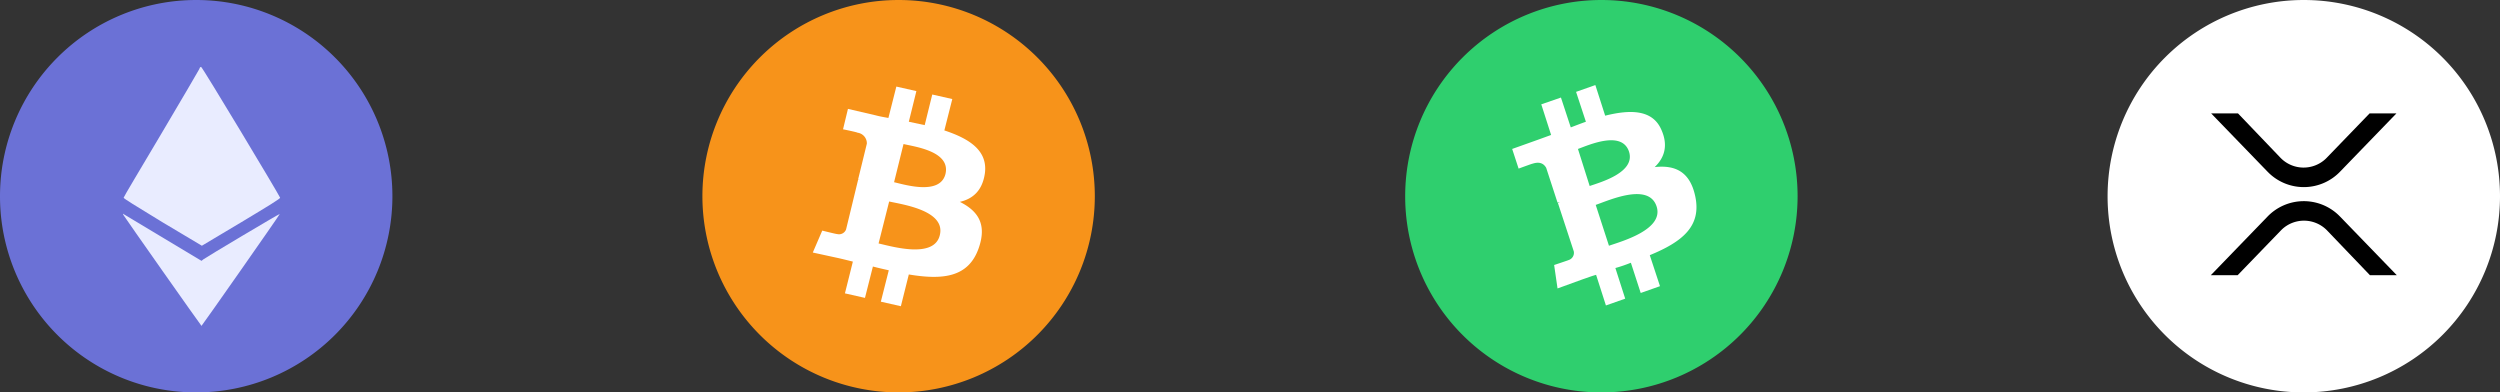 <svg id="Layer_1" data-name="Layer 1" xmlns="http://www.w3.org/2000/svg" viewBox="0 0 661.3 103.8"><rect x="0" y="0" width="661.3" height="103.8" fill="#333333" stroke="none"/><defs><style>.cls-1{fill:#6b71d6;}.cls-1,.cls-2,.cls-3,.cls-4,.cls-5{fill-rule:evenodd;}.cls-2{fill:#e9ecff;}.cls-3{fill:#f7931a;}.cls-4{fill:#fff;}.cls-5{fill:#2fcf6e;}</style></defs><g id="ETH"><g id="Currency_Large_Ethereum-_alt_" data-name="Currency Large Ethereum- alt "><g id="item-ico-backup-3"><g id="Mask-4"><path id="path-7" class="cls-1" d="M51.9,104.6A51.9,51.9,0,1,0,0,52.7a51.85,51.85,0,0,0,51.9,51.9Z" transform="translate(0 -0.8)"/></g></g><g id="path0"><path id="Shape-3" class="cls-2" d="M52.7,19.1c-.2.4-4.7,8.1-10.1,17.2s-9.9,16.6-9.9,16.8,2.9,2,10.3,6.5l10.4,6.2,10.4-6.2c7.5-4.5,10.4-6.3,10.3-6.5-.4-1-20.6-34.6-20.9-34.6s-.4.3-.5.6M32.6,57.6C33,58.3,53.2,87,53.3,87S74.1,57.5,74,57.4s-19.4,11.4-20.2,12l-.5.4-10-6c-5.5-3.3-10.2-6.1-10.5-6.3s-.3-.3-.2.1" transform="translate(0 -0.8)"/></g></g></g><g id="BTC"><g id="Currency_Large_Bitcoin-_alt_" data-name="Currency Large Bitcoin- alt "><g id="Currency_Large_Bitcoin" data-name="Currency Large Bitcoin"><g id="item-ico-backup"><g id="Mask-2"><path id="path-3" class="cls-3" d="M237.7,104.6a51.9,51.9,0,1,0-51.9-51.9h0a51.92,51.92,0,0,0,51.9,51.9Z" transform="translate(0 -0.8)"/></g></g><g id="Group"><g id="Shape-2"><path id="Shape" class="cls-4" d="M250.1,46.8c-1.4,5.7-10.6,2.9-13.6,2.2L239,38.9C241.9,39.6,251.5,40.8,250.1,46.8ZM248.6,63c-1.5,6.3-12.6,3-16.2,2.2l2.8-11.1c3.6.8,15,2.4,13.4,8.9Zm11.9-16.2c.9-6.1-4-9.3-10.7-11.5l2.1-8.3-5.3-1.2-2,8.1-4.2-.9,2-8.1-5.3-1.2L235,32c-1.1-.2-2.3-.4-3.4-.7l-7.3-1.7L223,35s3.9.8,3.8.9a2.84,2.84,0,0,1,2.5,2.9L227,48.2c.2.1.4.1.5.2a.9.9,0,0,0-.5-.1l-3.2,13.2a2,2,0,0,1-2.4,1.2c.1.1-3.9-.9-3.9-.9L215,67.6l6.9,1.5c1.3.3,2.5.6,3.7.9l-2.1,8.4,5.3,1.2,2.1-8.3c1.5.4,2.9.7,4.2,1L233,80.6l5.3,1.2,2.1-8.4c9,1.5,15.8.8,18.5-7,2.2-6.3-.2-9.8-5-12.2,3.4-.8,5.9-2.9,6.6-7.4Z" transform="translate(0 -0.8)"/></g></g></g></g></g><g id="BCH"><g id="Currency_Large_Bitcoin-Cash-_alt_" data-name="Currency Large Bitcoin-Cash- alt "><g id="item-ico-backup-2"><g id="Mask-3"><path id="path-5" class="cls-5" d="M423.6,104.6a51.9,51.9,0,1,0-51.9-51.9,51.85,51.85,0,0,0,51.9,51.9Z" transform="translate(0 -0.8)"/></g></g><path id="Shape-2-2" class="cls-4" d="M430.9,40.9c1.8,5.5-7.5,8.1-10.4,9.1l-3.1-9.8C420.2,39.2,429,35.2,430.9,40.9Zm7.3,14.5c2,6.1-9.1,9.2-12.6,10.4L422.1,55C425.6,53.8,436.1,49,438.2,55.4Zm-13.6-24L422,23.3l-5.1,1.8,2.6,7.9c-1.4.5-2.7,1-4,1.5l-2.6-7.9-5.2,1.8,2.6,8.1L407,37.7l-7,2.5,1.7,5.2s3.8-1.4,3.7-1.3c2.1-.7,3.1.2,3.6,1.1l3,9.2a1.27,1.27,0,0,1,.6-.1c-.2.1-.3.1-.5.2l4.2,12.8a2,2,0,0,1-1.4,2.3c.1,0-3.8,1.3-3.8,1.3l.9,6.2,6.6-2.4c1.2-.4,2.5-.9,3.6-1.2l2.6,8.1,5.1-1.8-2.6-8.1a39.29,39.29,0,0,0,4.1-1.4l2.6,8,5.1-1.8-2.7-8.2c8.5-3.5,13.8-7.6,12-15.7-1.4-6.4-5.3-8.2-10.7-7.6,2.6-2.5,3.6-5.7,1.8-9.8-2.3-5.4-8.1-5.5-14.9-3.8Z" transform="translate(0 -0.8)"/></g></g><g id="XRP"><g id="Currency_Large_XRP-" data-name="Currency Large XRP-"><g id="XRP-2"><g id="Mask-5"><path id="path-9-2" class="cls-4" d="M609.4,104.6a51.9,51.9,0,1,0-51.9-51.9h0A51.85,51.85,0,0,0,609.4,104.6Z" transform="translate(0 -0.8)"/></g><path id="Shape-4" d="M626.8,30.8h7.1L619.1,46.1a13.31,13.31,0,0,1-18.9.5l-.5-.5L584.9,30.8H592l11.2,11.7a8.51,8.51,0,0,0,12,.3l.3-.3ZM591.9,73.6h-7.1l14.9-15.4a13.32,13.32,0,0,1,18.9-.5l.5.5L634,73.6h-7.1L615.6,61.8a8.51,8.51,0,0,0-12-.3l-.3.3Z" transform="translate(0 -0.8)"/></g></g></g></svg>